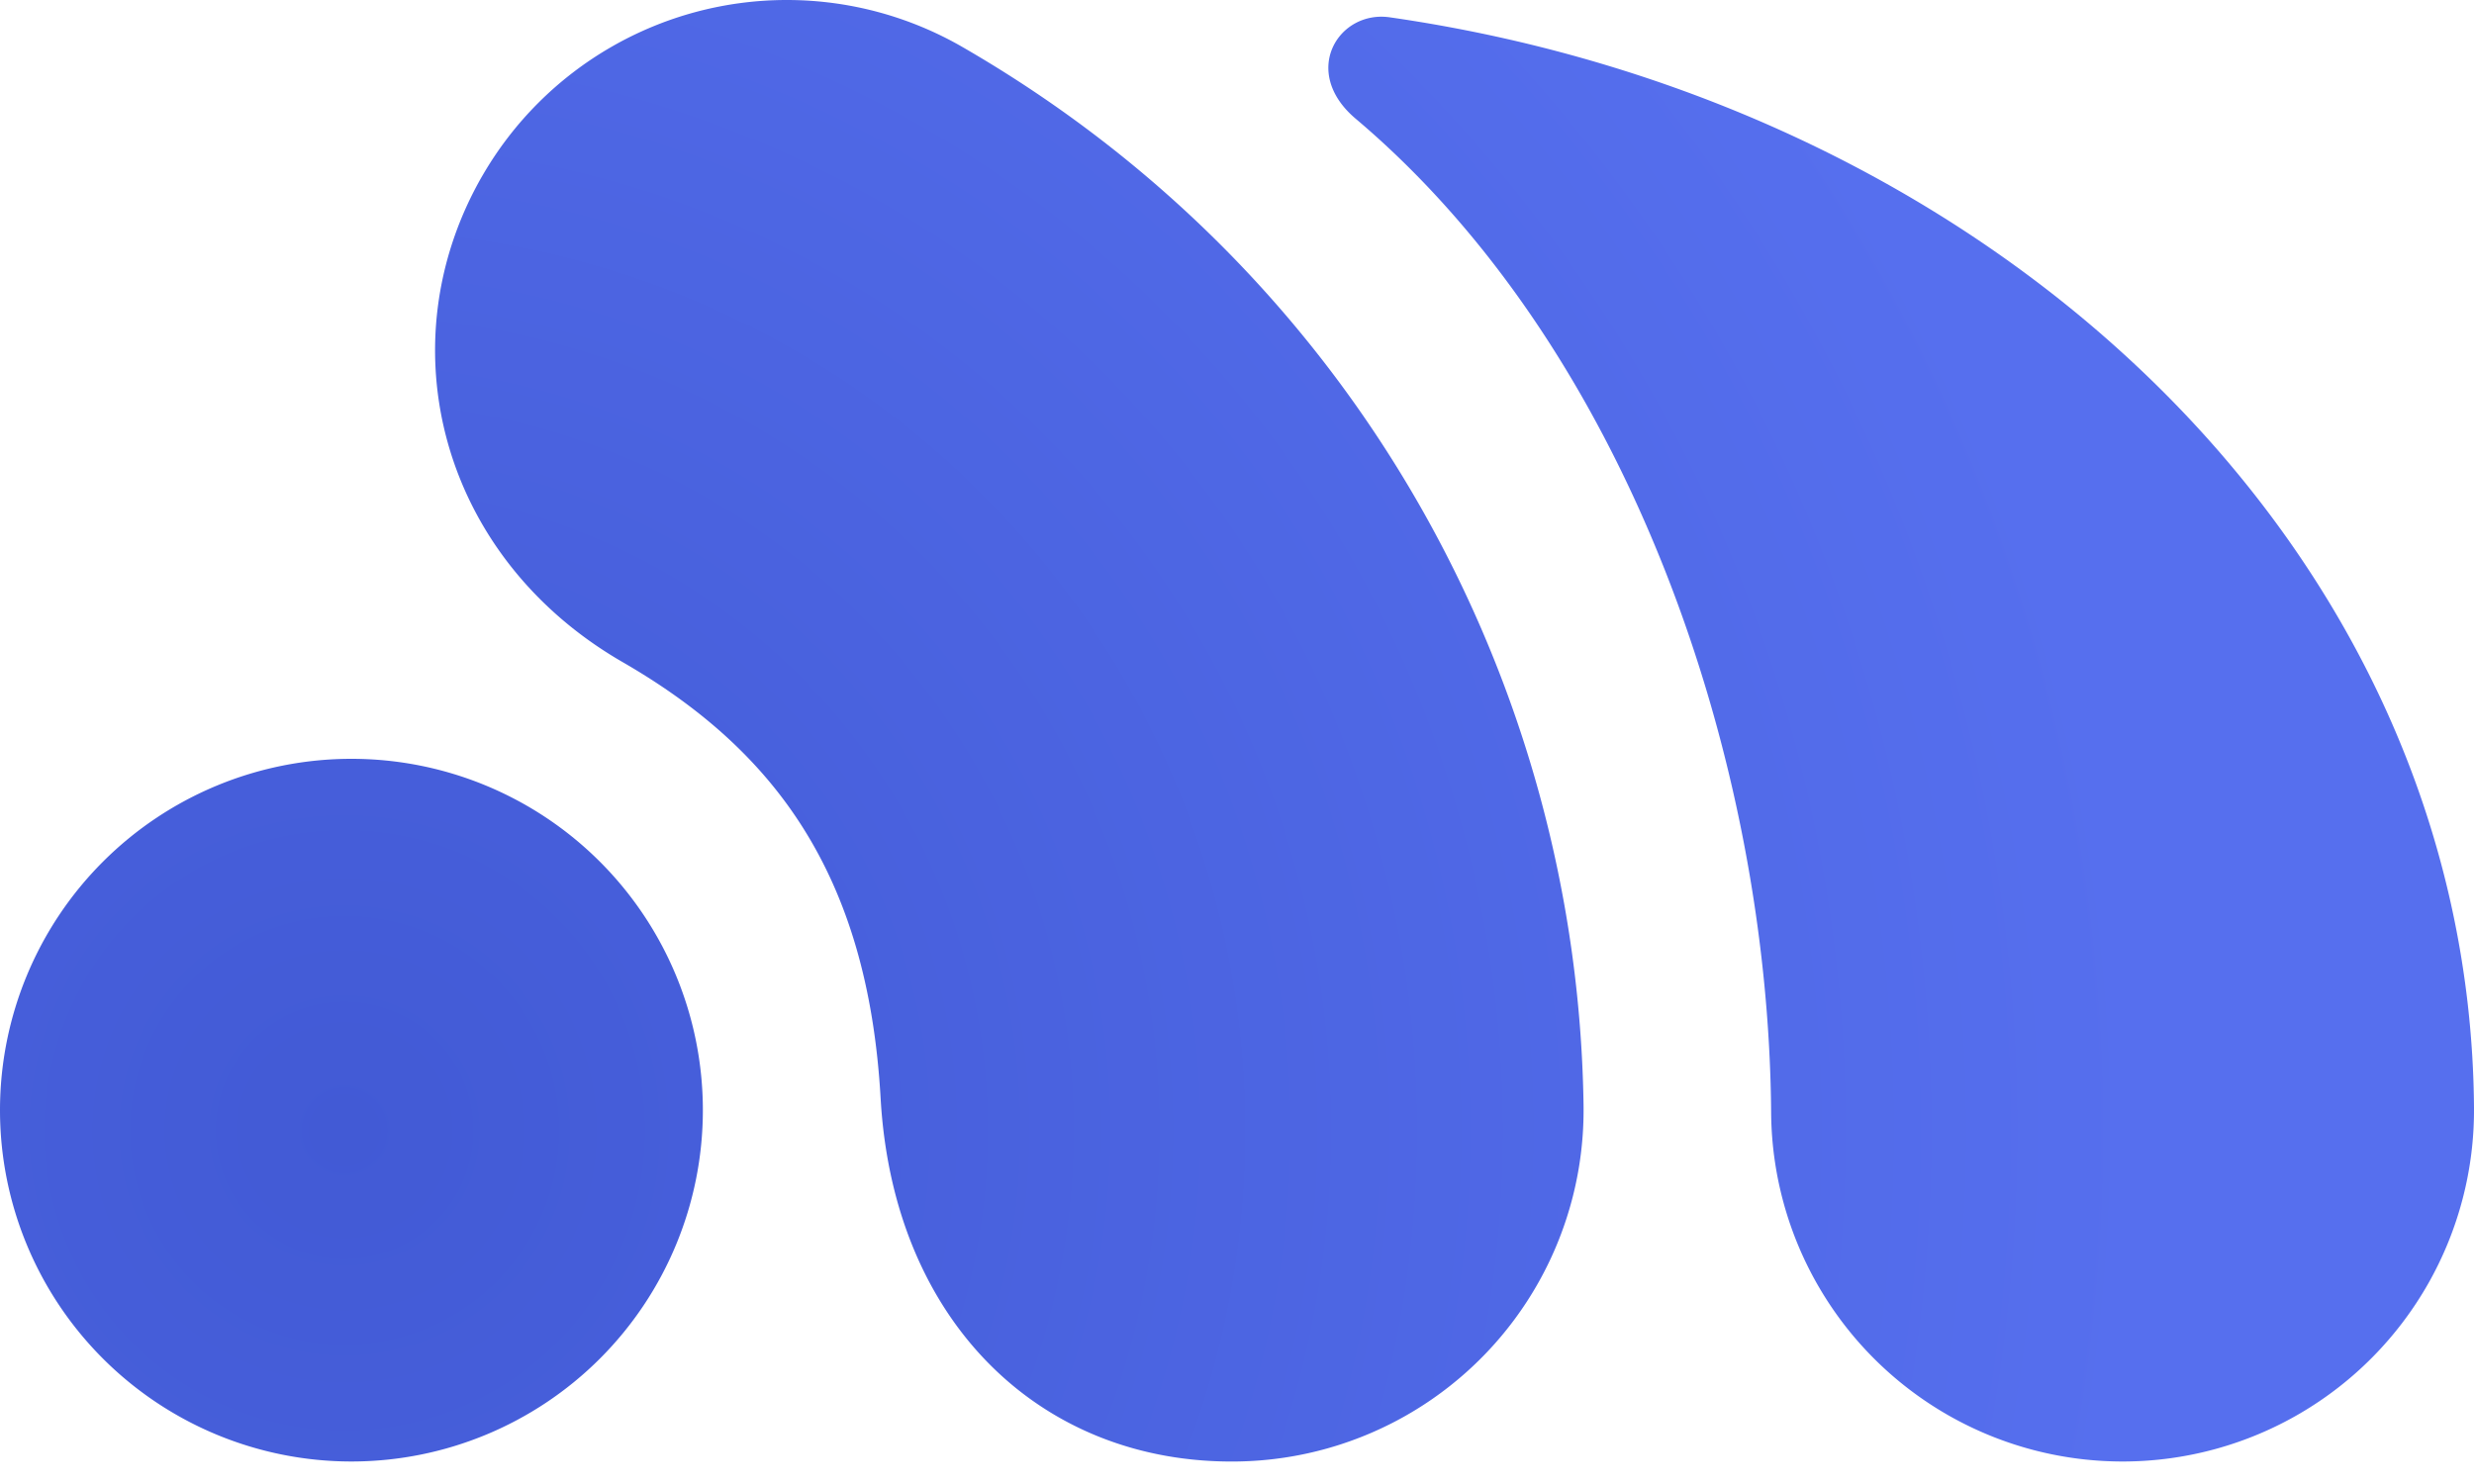 <svg width="40" height="24" fill="none" xmlns="http://www.w3.org/2000/svg"><path fill-rule="evenodd" clip-rule="evenodd" d="M7.8 2.841A5.683 5.683 0 0 1 15.564.762c6.36 3.67 9.943 10.294 10.039 17.114A5.681 5.681 0 0 1 20 23.636c-3.138.044-5.554-2.223-5.762-5.873-.207-3.65-1.74-5.652-4.173-7.056C7.114 9.003 6.232 5.558 7.8 2.84Zm3.564 15.113a5.682 5.682 0 1 1-11.364 0 5.682 5.682 0 0 1 11.364 0Zm22.996 5.682A5.682 5.682 0 0 0 40 17.912C39.933 8.939 32.317 1.699 22.47.28c-.828-.12-1.452.88-.55 1.641 4.415 3.729 6.673 10.374 6.716 16.075a5.682 5.682 0 0 0 5.724 5.64Z" fill="url(#a)"/><defs><radialGradient id="a" cx="0" cy="0" r="1" gradientUnits="userSpaceOnUse" gradientTransform="matrix(28.965 .243 -.242 28.835 5.598 18.095)"><stop stop-color="#425AD5"/><stop offset="1" stop-color="#566FEE"/></radialGradient></defs></svg>